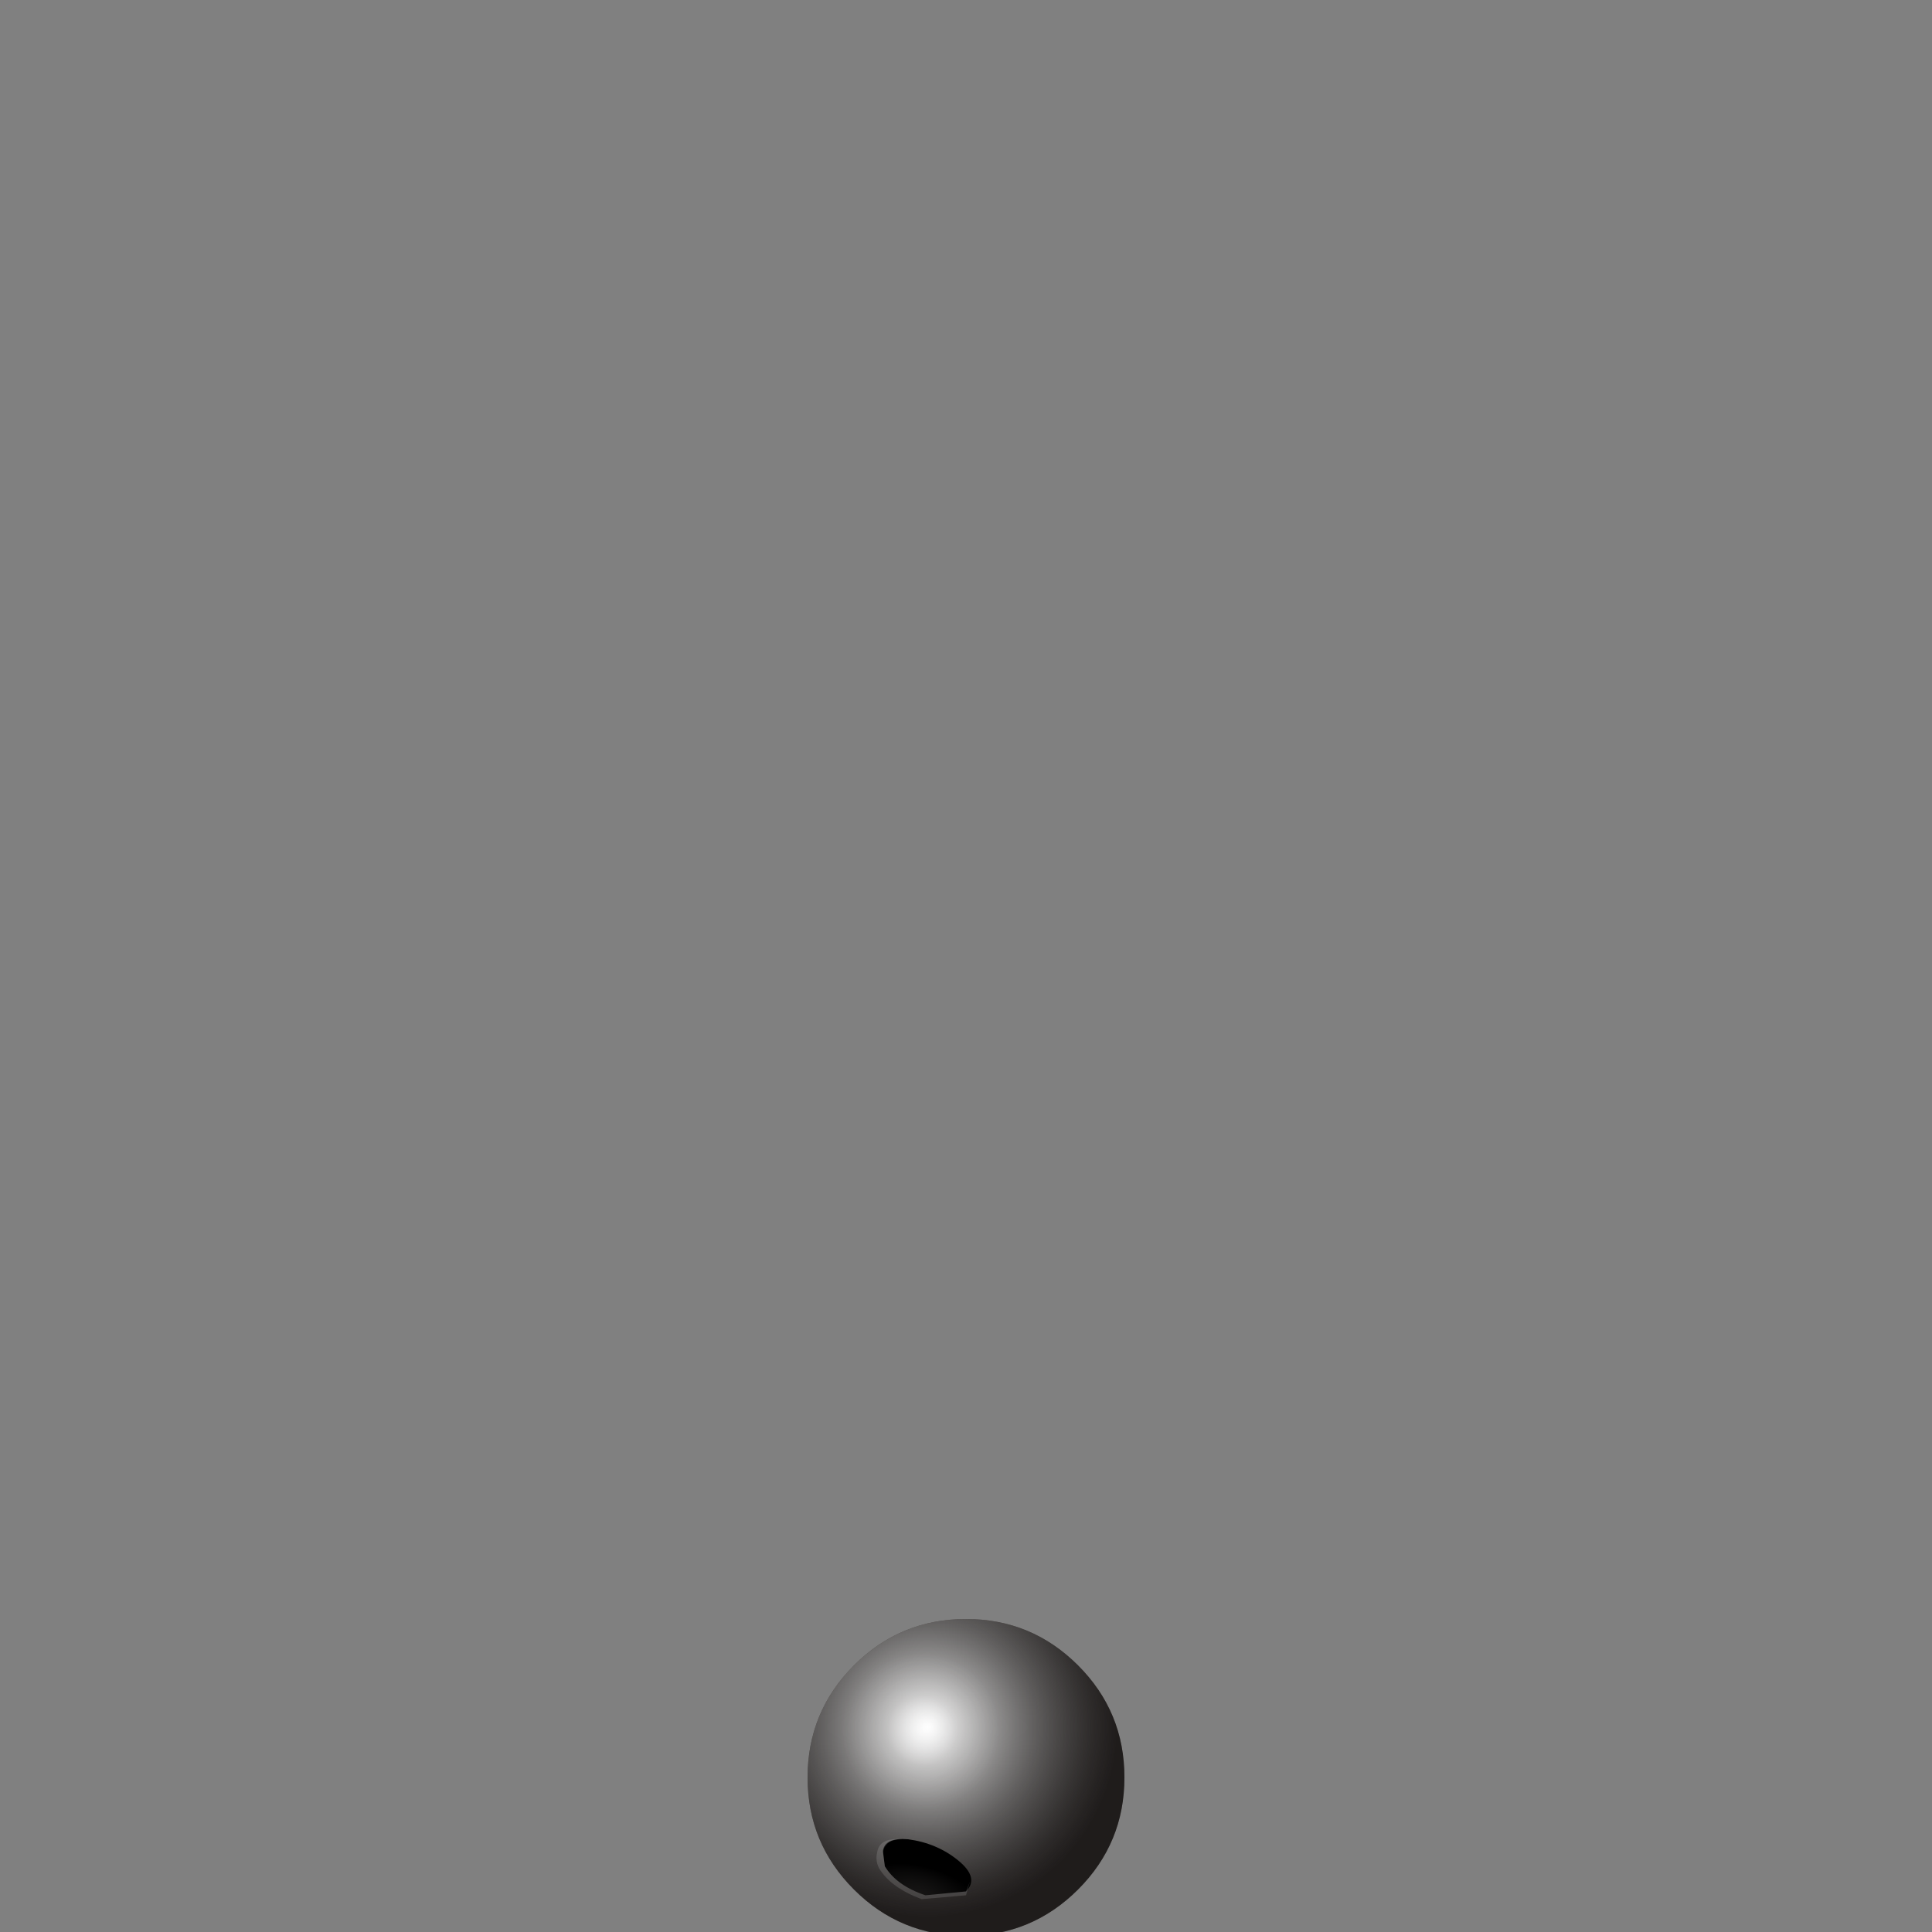 <?xml version="1.0" encoding="UTF-8" standalone="no"?>
<svg xmlns:xlink="http://www.w3.org/1999/xlink" height="50.0px" width="50.0px" xmlns="http://www.w3.org/2000/svg">
  <rect width="100%" height="100%" fill="#808080" stroke="none"/>
  <g transform="matrix(1.0, 0.0, 0.0, 1.0, 0.0, 0.0)">
    <use height="8.2" transform="matrix(1.0, 0.0, 0.0, 1.0, 20.9, 41.9)" width="8.2" xlink:href="#shape0"/>
    <use height="8.2" transform="matrix(1.0, 0.0, 0.0, 1.0, 20.9, 41.9)" width="8.2" xlink:href="#sprite0"/>
    <use height="8.2" transform="matrix(1.0, 0.0, 0.0, 1.0, 20.9, 41.9)" width="8.2" xlink:href="#shape2"/>
  </g>
  <defs>
    <g id="shape0" transform="matrix(1.0, 0.0, 0.0, 1.0, -20.9, -41.9)">
      <path d="M29.1 46.0 Q29.1 47.7 27.9 48.9 26.7 50.1 25.0 50.1 23.3 50.1 22.1 48.9 20.9 47.7 20.9 46.0 20.9 44.3 22.1 43.1 23.3 41.9 25.0 41.9 26.7 41.9 27.9 43.1 29.1 44.3 29.1 46.0" fill="#4f4745" fill-rule="evenodd" stroke="none"/>
    </g>
    <g id="sprite0" transform="matrix(1.0, 0.0, 0.0, 1.0, 0.0, 0.0)">
      <use height="8.2" transform="matrix(1.0, 0.0, 0.0, 1.0, 0.0, 0.0)" width="8.2" xlink:href="#shape1"/>
    </g>
    <g id="shape1" transform="matrix(1.0, 0.0, 0.0, 1.0, 0.0, 0.0)">
      <path d="M8.2 4.1 Q8.2 5.8 7.0 7.0 5.8 8.2 4.1 8.2 2.4 8.2 1.2 7.0 0.0 5.8 0.0 4.1 0.0 2.4 1.2 1.2 2.4 0.0 4.1 0.0 5.8 0.0 7.0 1.2 8.2 2.4 8.2 4.1" fill="url(#gradient0)" fill-rule="evenodd" stroke="none"/>
    </g>
    <radialGradient cx="0" cy="0" gradientTransform="matrix(0.006, 0.0, 0.0, -0.006, 3.1, 2.8)" gradientUnits="userSpaceOnUse" id="gradient0" r="819.2" spreadMethod="pad">
      <stop offset="0.0" stop-color="#ffffff"/>
      <stop offset="0.157" stop-color="#d3d3d3" stop-opacity="0.929"/>
      <stop offset="0.576" stop-color="#636363" stop-opacity="0.761"/>
      <stop offset="0.867" stop-color="#1c1c1c" stop-opacity="0.651"/>
      <stop offset="1.0" stop-color="#000000" stop-opacity="0.608"/>
    </radialGradient>
    <g id="shape2" transform="matrix(1.0, 0.0, 0.0, 1.0, -20.9, -41.9)">
      <path d="M29.1 46.0 Q29.1 47.7 27.9 48.9 26.7 50.1 25.0 50.1 23.3 50.1 22.1 48.9 20.9 47.7 20.9 46.0 20.9 44.3 22.1 43.1 23.3 41.9 25.0 41.9 26.7 41.9 27.9 43.1 29.1 44.3 29.1 46.0" fill="url(#gradient1)" fill-rule="evenodd" stroke="none"/>
      <path d="M22.9 48.3 L22.85 47.9 Q22.9 47.55 23.5 47.6 24.25 47.7 24.8 48.15 25.35 48.6 25.0 48.95 L23.95 49.05 Q23.2 48.8 22.9 48.3" fill="url(#gradient2)" fill-rule="evenodd" stroke="none"/>
      <path d="M22.75 48.35 Q22.65 48.15 22.7 47.95 22.75 47.55 23.35 47.6 22.9 47.6 22.85 47.95 L22.9 48.3 Q23.2 48.8 23.95 49.05 L25.0 48.95 25.1 48.7 25.0 49.05 23.85 49.15 Q23.05 48.85 22.75 48.35" fill="url(#gradient3)" fill-rule="evenodd" stroke="none"/>
    </g>
    <radialGradient cx="0" cy="0" gradientTransform="matrix(0.006, 0.0, 0.0, -0.006, 23.85, 44.8)" gradientUnits="userSpaceOnUse" id="gradient1" r="819.2" spreadMethod="pad">
      <stop offset="0.0" stop-color="#ffffff" stop-opacity="0.549"/>
      <stop offset="0.184" stop-color="#ffffff" stop-opacity="0.11"/>
      <stop offset="0.416" stop-color="#ffffff" stop-opacity="0.0"/>
    </radialGradient>
    <radialGradient cx="0" cy="0" gradientTransform="matrix(0.002, 6.0E-4, 4.0E-4, -0.001, 23.8, 49.15)" gradientUnits="userSpaceOnUse" id="gradient2" r="819.2" spreadMethod="pad">
      <stop offset="0.008" stop-color="#000000" stop-opacity="0.42"/>
      <stop offset="0.969" stop-color="#000000"/>
    </radialGradient>
    <radialGradient cx="0" cy="0" gradientTransform="matrix(0.001, 0.0, -1.0E-4, -0.001, 23.9, 48.45)" gradientUnits="userSpaceOnUse" id="gradient3" r="819.2" spreadMethod="pad">
      <stop offset="0.008" stop-color="#ffffff"/>
      <stop offset="0.416" stop-color="#ffffff" stop-opacity="0.129"/>
    </radialGradient>
  </defs>
</svg>

